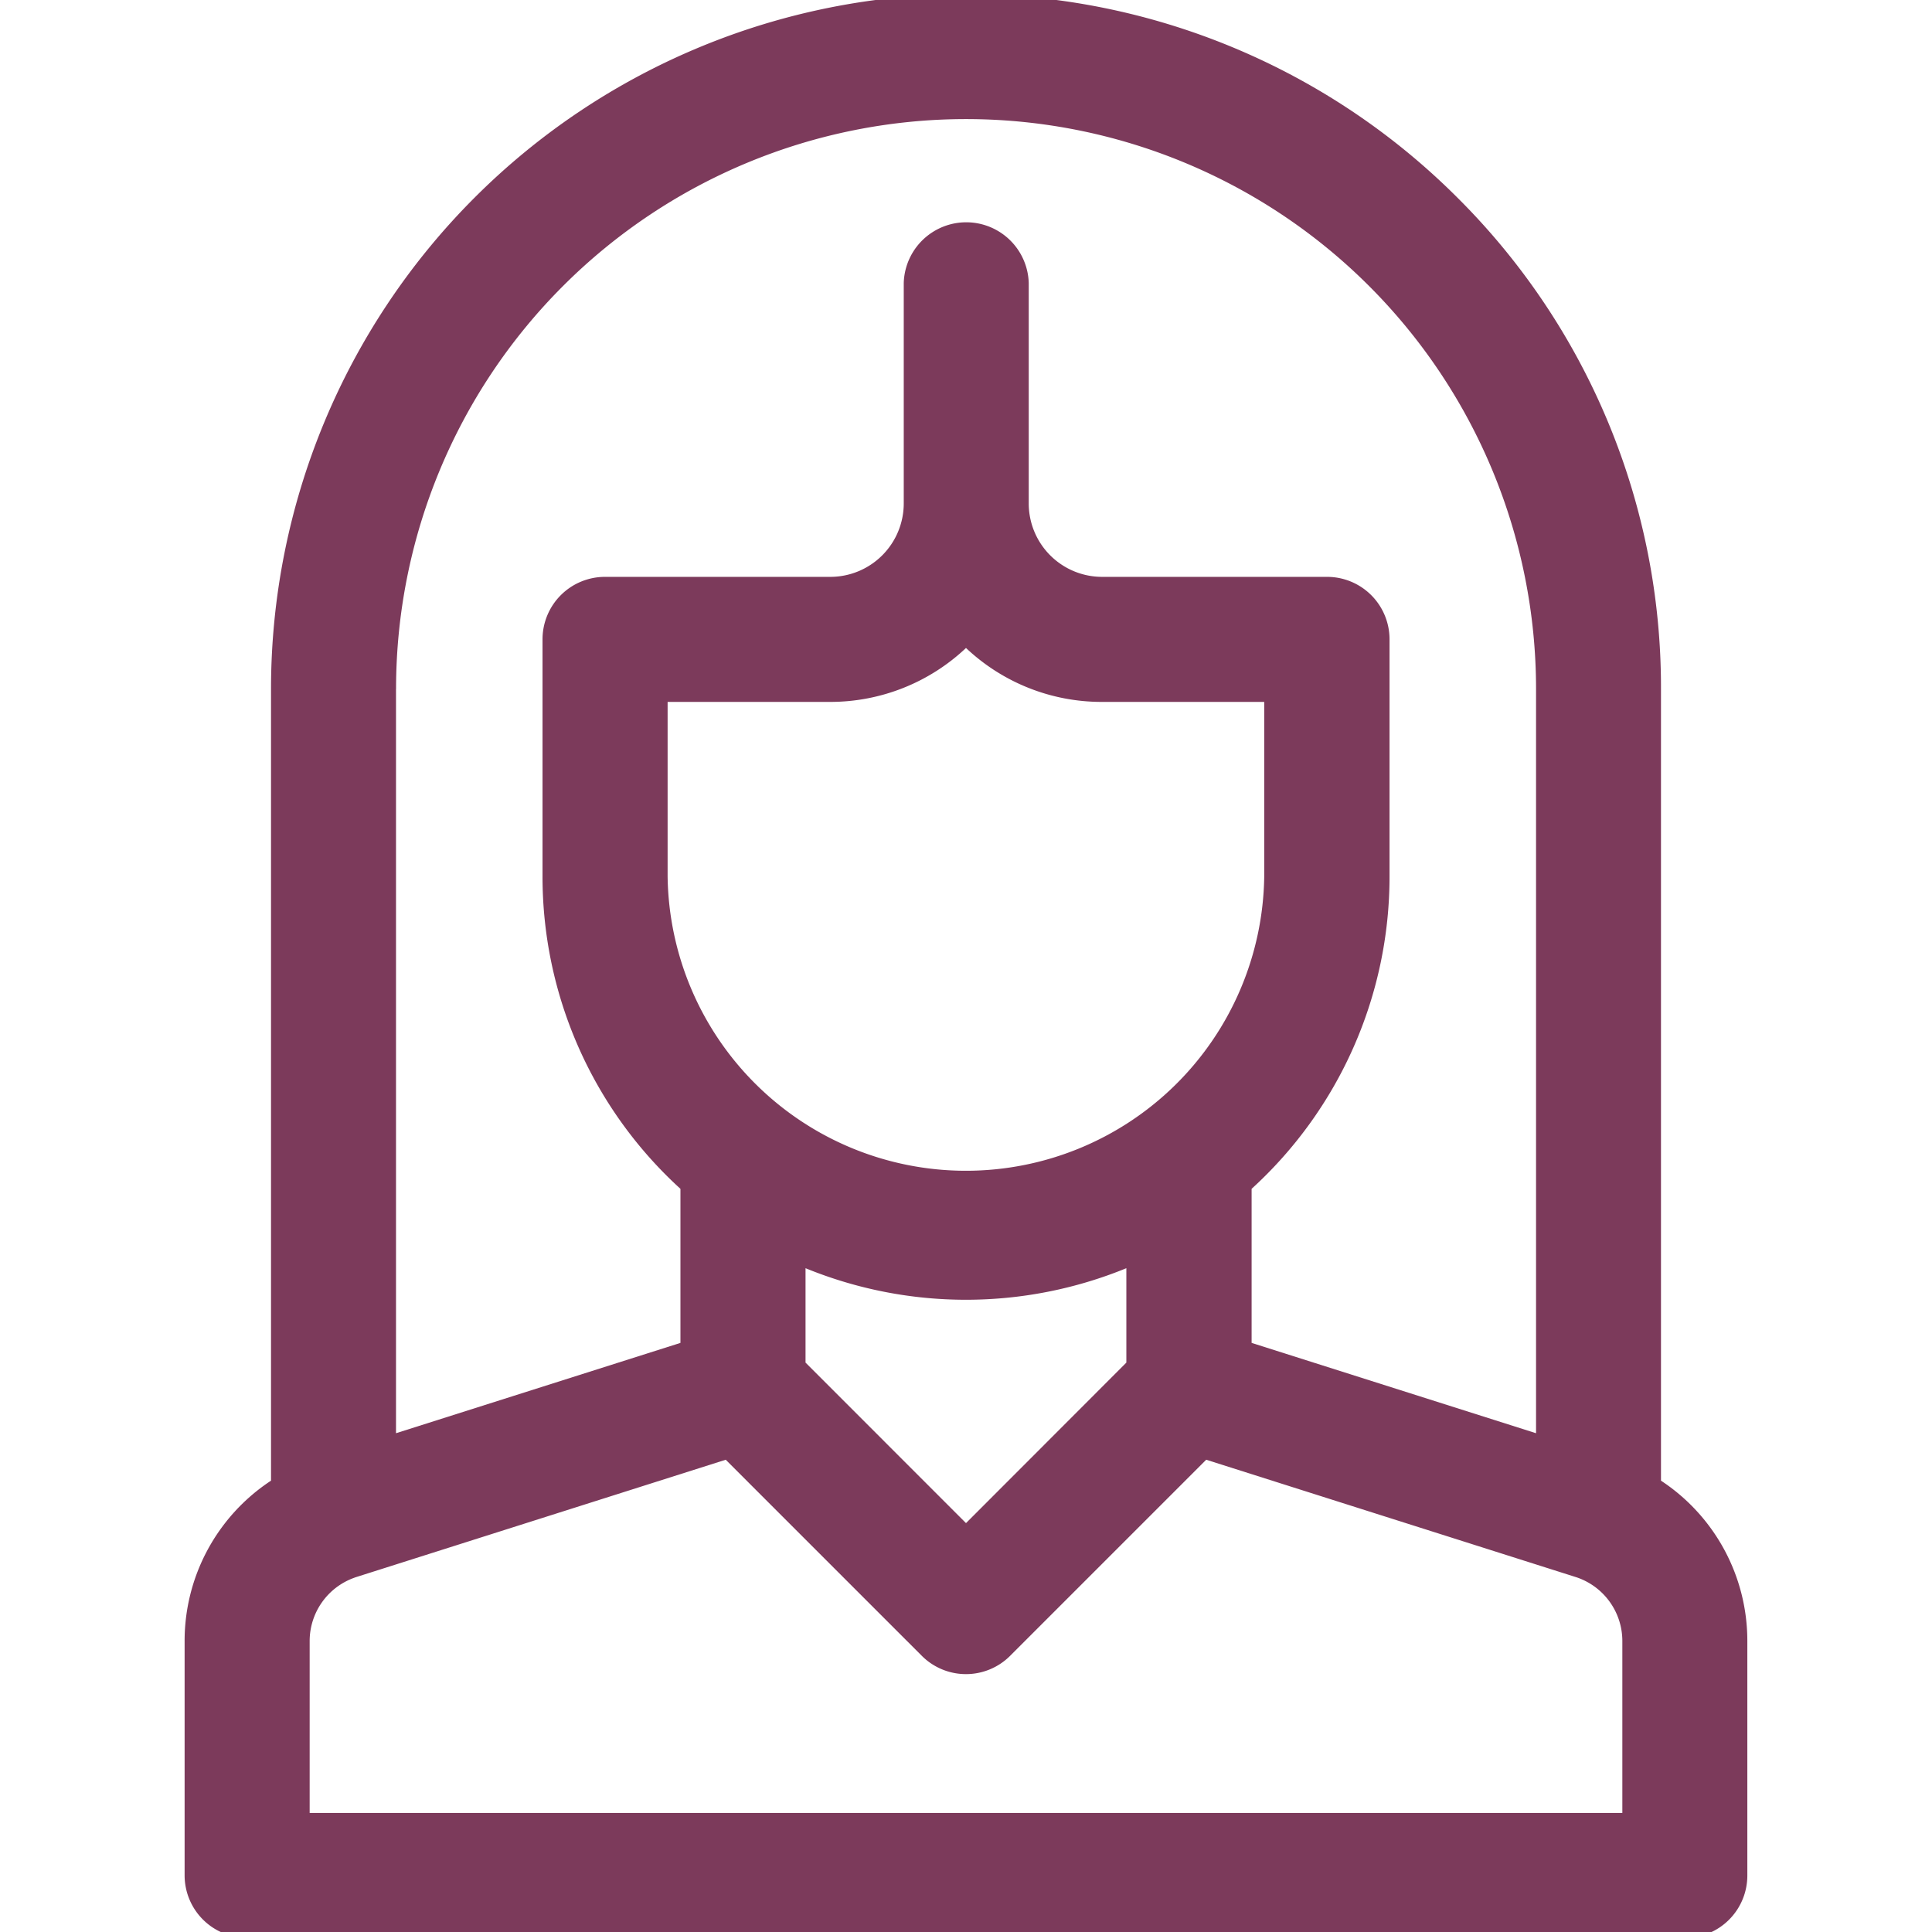 <svg xmlns="http://www.w3.org/2000/svg" xmlns:xlink="http://www.w3.org/1999/xlink" width="36" height="36" viewBox="0 0 36 36">
  <defs>
    <clipPath id="clip-path">
      <path id="Path_13360" data-name="Path 13360" d="M0-682.665H36v36H0Z" transform="translate(0 682.665)" fill="#7c3a5b"/>
    </clipPath>
  </defs>
  <g id="Services" transform="translate(0 -0.002)">
    <g id="Group_21060" data-name="Group 21060" transform="translate(0 0.002)" clip-path="url(#clip-path)">
      <path id="Union_1" data-name="Union 1" d="M1.165,36.219A1.165,1.165,0,0,1,0,35.055V30.691A3.572,3.572,0,0,1,1.61,27.7V12.95A12.95,12.95,0,0,1,23.717,3.793,12.867,12.867,0,0,1,27.51,12.95V27.7a3.572,3.572,0,0,1,1.609,2.994v4.364a1.164,1.164,0,0,1-1.164,1.164ZM2.33,30.691v3.2H26.79v-3.2a1.253,1.253,0,0,0-.847-1.188l-.031-.01-6.876-2.183-3.653,3.653a1.163,1.163,0,0,1-1.647,0l-3.653-3.653L3.208,29.493l-.028.009-.016.006-.016.006A1.253,1.253,0,0,0,2.33,30.691Zm12.23-2.2L17.548,25.5V23.741a7.889,7.889,0,0,1-5.978,0V25.5ZM3.939,12.95V26.816l5.3-1.683V22.262a7.87,7.87,0,0,1-2.57-5.821V12.023a1.164,1.164,0,0,1,1.164-1.164h4.192A1.369,1.369,0,0,0,13.4,9.492V5.383a1.165,1.165,0,0,1,2.329,0V9.492a1.368,1.368,0,0,0,1.367,1.367h4.192a1.164,1.164,0,0,1,1.164,1.164v4.418a7.871,7.871,0,0,1-2.57,5.821v2.871l5.3,1.683V12.95a10.621,10.621,0,1,0-21.242,0ZM9,16.441a5.559,5.559,0,0,0,11.117,0V13.189H17.091a3.68,3.68,0,0,1-2.531-1.005,3.684,3.684,0,0,1-2.532,1.005H9Z" transform="translate(3.44 -0.11)" fill="#7c3a5b"/>
    </g>
  </g>
</svg>
